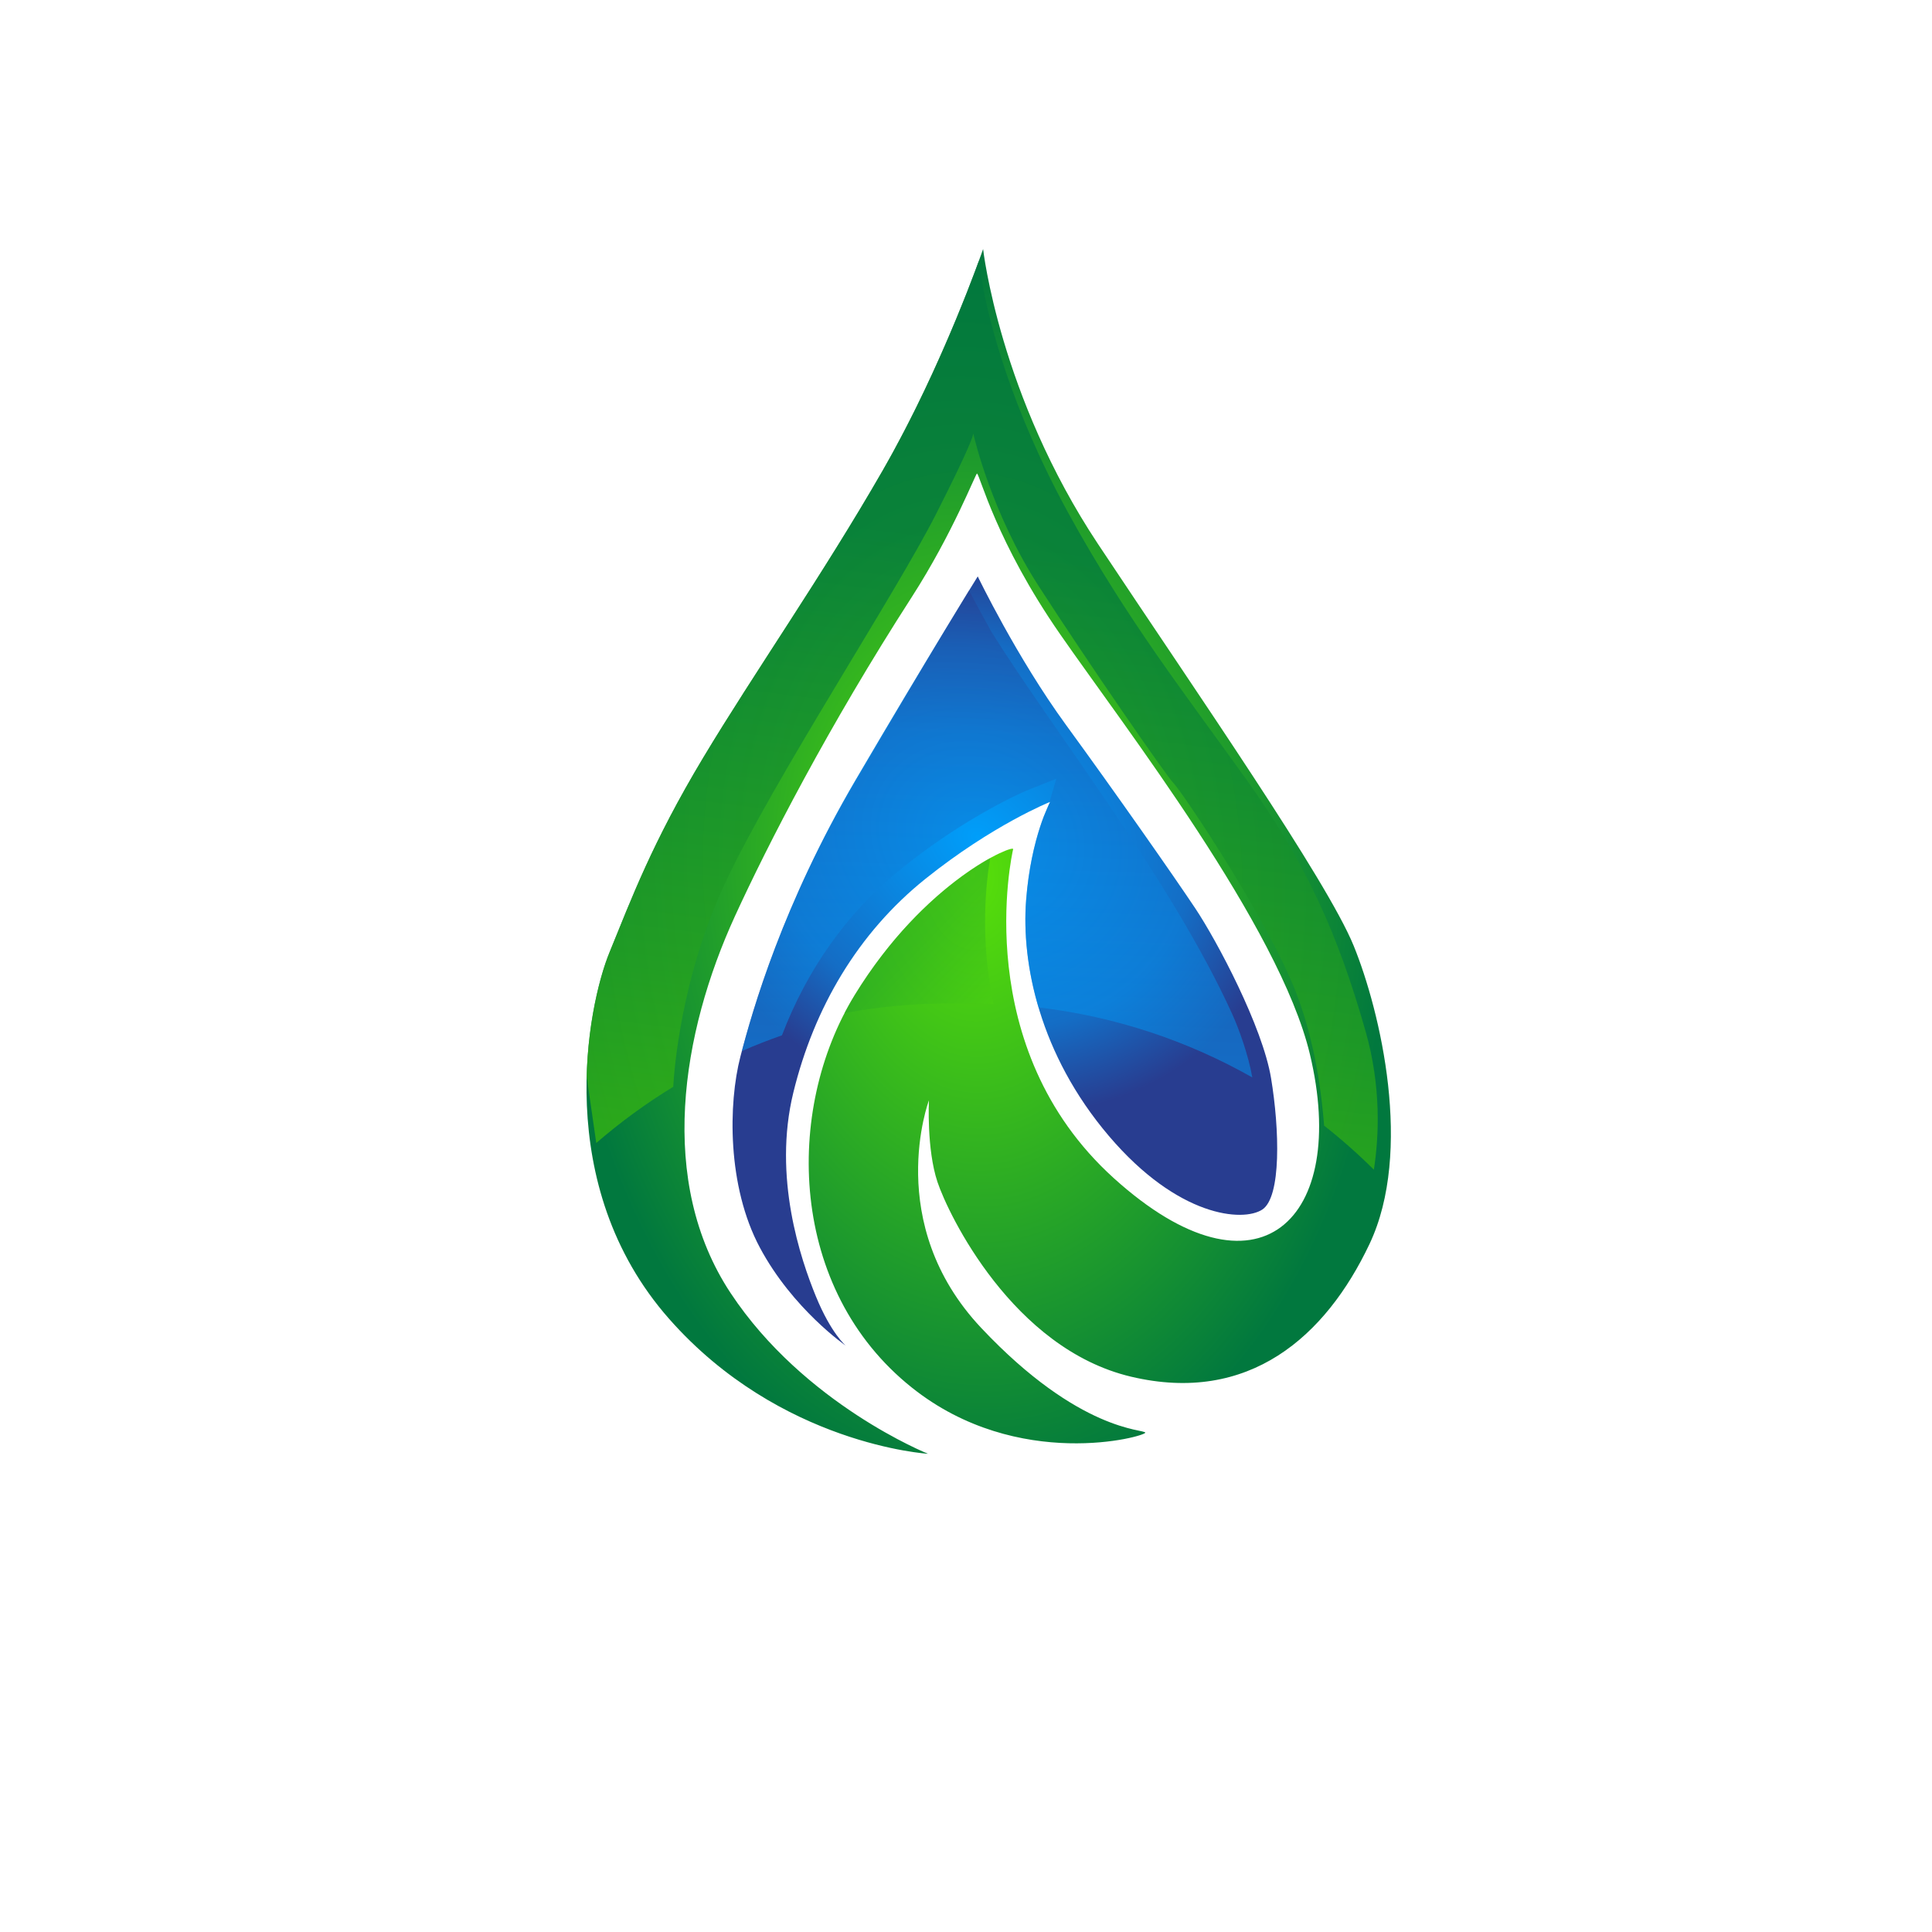 <?xml version="1.0" encoding="UTF-8"?>
<!DOCTYPE svg PUBLIC "-//W3C//DTD SVG 1.1//EN" "http://www.w3.org/Graphics/SVG/1.1/DTD/svg11.dtd">
<!-- Creator: CorelDRAW 2020 (64-Bit) -->
<svg xmlns="http://www.w3.org/2000/svg" xml:space="preserve" width="8.268in" height="8.268in" version="1.1" style="shape-rendering:geometricPrecision; text-rendering:geometricPrecision; image-rendering:optimizeQuality; fill-rule:evenodd; clip-rule:evenodd"
viewBox="0 0 8267.72 8267.72"
 xmlns:xlink="http://www.w3.org/1999/xlink"
 xmlns:xodm="http://www.corel.com/coreldraw/odm/2003">
 <defs>
  <style type="text/css">
   <![CDATA[
    .fil0 {fill:url(#id0)}
    .fil1 {fill:url(#id1)}
    .fil4 {fill:url(#id2);fill-opacity:0.502}
    .fil3 {fill:url(#id3);fill-opacity:0.502}
    .fil2 {fill:url(#id4);fill-opacity:0.761}
   ]]>
  </style>
  <radialGradient id="id0" gradientUnits="userSpaceOnUse" gradientTransform="matrix(0.702 -0.031 0.046 1.051 1068 -64)" cx="4162.12" cy="3746.59" r="2526.25" fx="4162.12" fy="3746.59">
   <stop offset="0" style="stop-opacity:1; stop-color:#58E009"/>
   <stop offset="1" style="stop-opacity:1; stop-color:#01783E"/>
  </radialGradient>
  <radialGradient id="id1" gradientUnits="userSpaceOnUse" gradientTransform="matrix(0.078 0.929 -1.03 -0.031 7551 -193)" cx="4183.65" cy="3585.82" r="1283.76" fx="4183.65" fy="3585.82">
   <stop offset="0" style="stop-opacity:1; stop-color:#009EFA"/>
   <stop offset="0.69" style="stop-opacity:1; stop-color:#146DC5"/>
   <stop offset="1" style="stop-opacity:1; stop-color:#283D90"/>
  </radialGradient>
  <linearGradient id="id2" gradientUnits="userSpaceOnUse" x1="4146.83" y1="2527.07" x2="4073.38" y2="4523.23">
   <stop offset="0" style="stop-opacity:1; stop-color:#283D90"/>
   <stop offset="0.302" style="stop-opacity:1; stop-color:#156BC3"/>
   <stop offset="1" style="stop-opacity:1; stop-color:#029AF6"/>
  </linearGradient>
  <linearGradient id="id3" gradientUnits="userSpaceOnUse" x1="3083.8" y1="3335.73" x2="4250.46" y2="4471.15">
   <stop offset="0" style="stop-opacity:1; stop-color:#037A3D"/>
   <stop offset="0.671" style="stop-opacity:1; stop-color:#2BAA25"/>
   <stop offset="1" style="stop-opacity:1; stop-color:#53DA0C"/>
  </linearGradient>
  <linearGradient id="id4" gradientUnits="userSpaceOnUse" x1="4051.07" y1="2296.44" x2="3618.99" y2="5758.33">
   <stop offset="0" style="stop-opacity:1; stop-color:#01783E"/>
   <stop offset="0.569" style="stop-opacity:1; stop-color:#26A21F"/>
   <stop offset="1" style="stop-opacity:1; stop-color:#4BCC00"/>
  </linearGradient>
 </defs>
 <g id="Layer_x0020_1">
  <path class="fil0" d="M4207.03 1065.67c0,0 70.29,627.62 492.16,1263.03 421.87,635.41 979.15,1437.5 1093.74,1718.75 114.58,281.25 255.19,880.22 67.69,1276.05 -187.5,395.83 -515.63,687.5 -1020.83,567.71 -505.21,-119.79 -781.25,-692.71 -828.13,-833.33 -46.87,-140.62 -36.46,-348.96 -36.46,-348.96 0,0 -197.92,526.04 223.96,973.96 421.88,447.92 699.22,432.29 701.83,447.92 2.6,15.63 -544.11,169.63 -998.7,-192.71 -527.73,-420.63 -546.87,-1187.5 -244.79,-1679.69 302.09,-492.19 683.83,-647.25 678.05,-624.3 -5.79,22.95 -188.46,848.26 431.33,1408.15 619.79,559.89 1007.15,173.26 838.54,-531.25 -130.7,-546.1 -796.22,-1403.65 -1069.66,-1798.18 -273.44,-394.54 -341.79,-679.7 -354.8,-686.21 -5.03,-2.51 -102.6,254.33 -279.73,529.25 -356.41,553.19 -615.43,1057.69 -755.96,1364.3 -229.16,500 -334.07,1136.4 -18.97,1612.96 315.11,476.56 845.06,688.15 845.06,688.15 0,0 -632.24,-37.68 -1108.07,-577.48 -504.13,-571.9 -348.96,-1338.55 -255.21,-1567.72 93.75,-229.17 182.27,-468.75 401.02,-833.33 218.75,-364.58 507.81,-776.04 768.23,-1229.17 260.42,-453.13 429.72,-947.92 429.72,-947.92z"/>
  <path class="fil1" d="M4184.09 2466.65c0,0 166.67,346.35 377.61,635.42 210.94,289.06 459.65,644.53 553.39,785.16 93.75,140.63 287.76,506.52 324.22,726.57 36.46,220.06 44.27,509.12 -37.76,562.51 -82.03,53.39 -359.38,33.85 -656.25,-315.11 -296.87,-348.96 -375.01,-738.28 -354.17,-1009.11 20.83,-270.83 102.87,-420.58 102.87,-420.58 0,0 -244.79,97.65 -533.85,329.43 -289.06,231.77 -476.55,552.09 -565.09,914.07 -88.54,361.98 31.24,713.54 96.35,872.4 65.11,158.85 127.61,210.94 127.61,210.94 0,0 -226.56,-156.25 -367.19,-419.27 -140.63,-263.02 -135.41,-617.19 -83.33,-817.71 52.08,-200.52 182.3,-653.65 492.19,-1182.3 309.89,-528.65 523.42,-872.4 523.42,-872.4z"/>
  <path class="fil2" d="M4164.94 1854.96c-0.24,-1.05 -0.36,-1.59 -0.36,-1.59 0,0 0.4,0.07 0.36,1.59zm-1283.86 2795.75c3.11,-59.06 30.98,-466.13 223.61,-875.46 208.33,-442.71 726.56,-1231.77 901.04,-1575.52 146.53,-288.69 158.98,-336.77 159.21,-344.76 5.72,25.17 80.93,344.72 280.89,654.66 208.33,322.92 546.87,813.8 576.82,842.45 29.95,28.65 404.93,582.02 527.33,904.94 78.53,207.18 106.39,428.1 116.28,559.87 74.67,58.73 145.78,121.76 213.08,188.63 21.87,-141.69 31.98,-354.67 -35.11,-590.95 -119.79,-421.87 -257.81,-726.57 -515.62,-1085.94 -257.81,-359.38 -507.81,-679.69 -755.2,-1130.21 -247.39,-450.52 -341.15,-822.92 -369.79,-986.98 -5.83,-33.38 -10.58,-65.58 -14.45,-95.69 -49.89,136.76 -201.01,530.96 -411.87,897.85 -260.42,453.13 -549.48,864.59 -768.23,1229.17 -218.75,364.58 -307.27,604.16 -401.02,833.33 -40,97.77 -91.17,293.38 -97.56,529.96l41.14 285.32c102.69,-88.99 212.87,-169.54 329.45,-240.66z"/>
  <path class="fil3" d="M4251.72 4295.96c-60.86,-285.56 -30.15,-532.24 -14.19,-624.09 -132.15,72.88 -374.52,251.69 -580.03,586.52 -15.3,24.93 -29.78,50.56 -43.4,76.81 145.68,-27.03 295.89,-41.16 449.41,-41.16 15.13,0 30.22,0.14 45.28,0.41 15.06,-0.27 30.15,-0.41 45.27,-0.41 32.71,0 65.27,0.64 97.67,1.91z"/>
  <path class="fil4" d="M3860.2 3714.85c119.67,-95.95 248.46,-183.13 382.97,-256.97 52.39,-28.76 110.25,-59.02 165.94,-81.23l111.52 -44.49 -29.81 100.65c2.1,-0.87 3.18,-1.3 3.18,-1.3 0,0 -2.57,4.69 -6.91,13.91l-4.28 14.45c-6.12,11.26 -11.91,23.93 -17.3,37.08 -25.78,68.39 -61.6,188.97 -74.38,355.15 -10.09,131.2 3.04,290.22 53.02,458.98 329.46,38.9 638.87,143.22 914.91,299.62 -16.44,-94.63 -56.98,-207.45 -85.86,-270.94 -263.09,-578.62 -770.55,-1218.58 -1031.05,-1636.73 -21.56,-38.88 -74.52,-136.17 -95.3,-175.93 -6.55,10.66 -13.92,22.68 -22.07,36 -153.87,251.8 -329.92,556.41 -476.15,805.85 -138.13,235.65 -256.24,483.13 -351.2,739.18 -60.09,164.15 -98.56,298.34 -122.78,389.74 56.16,-24.54 113.41,-47.04 171.67,-67.4 106.21,-278.54 276.77,-525.48 513.89,-715.6z"/>
 </g>
</svg>
